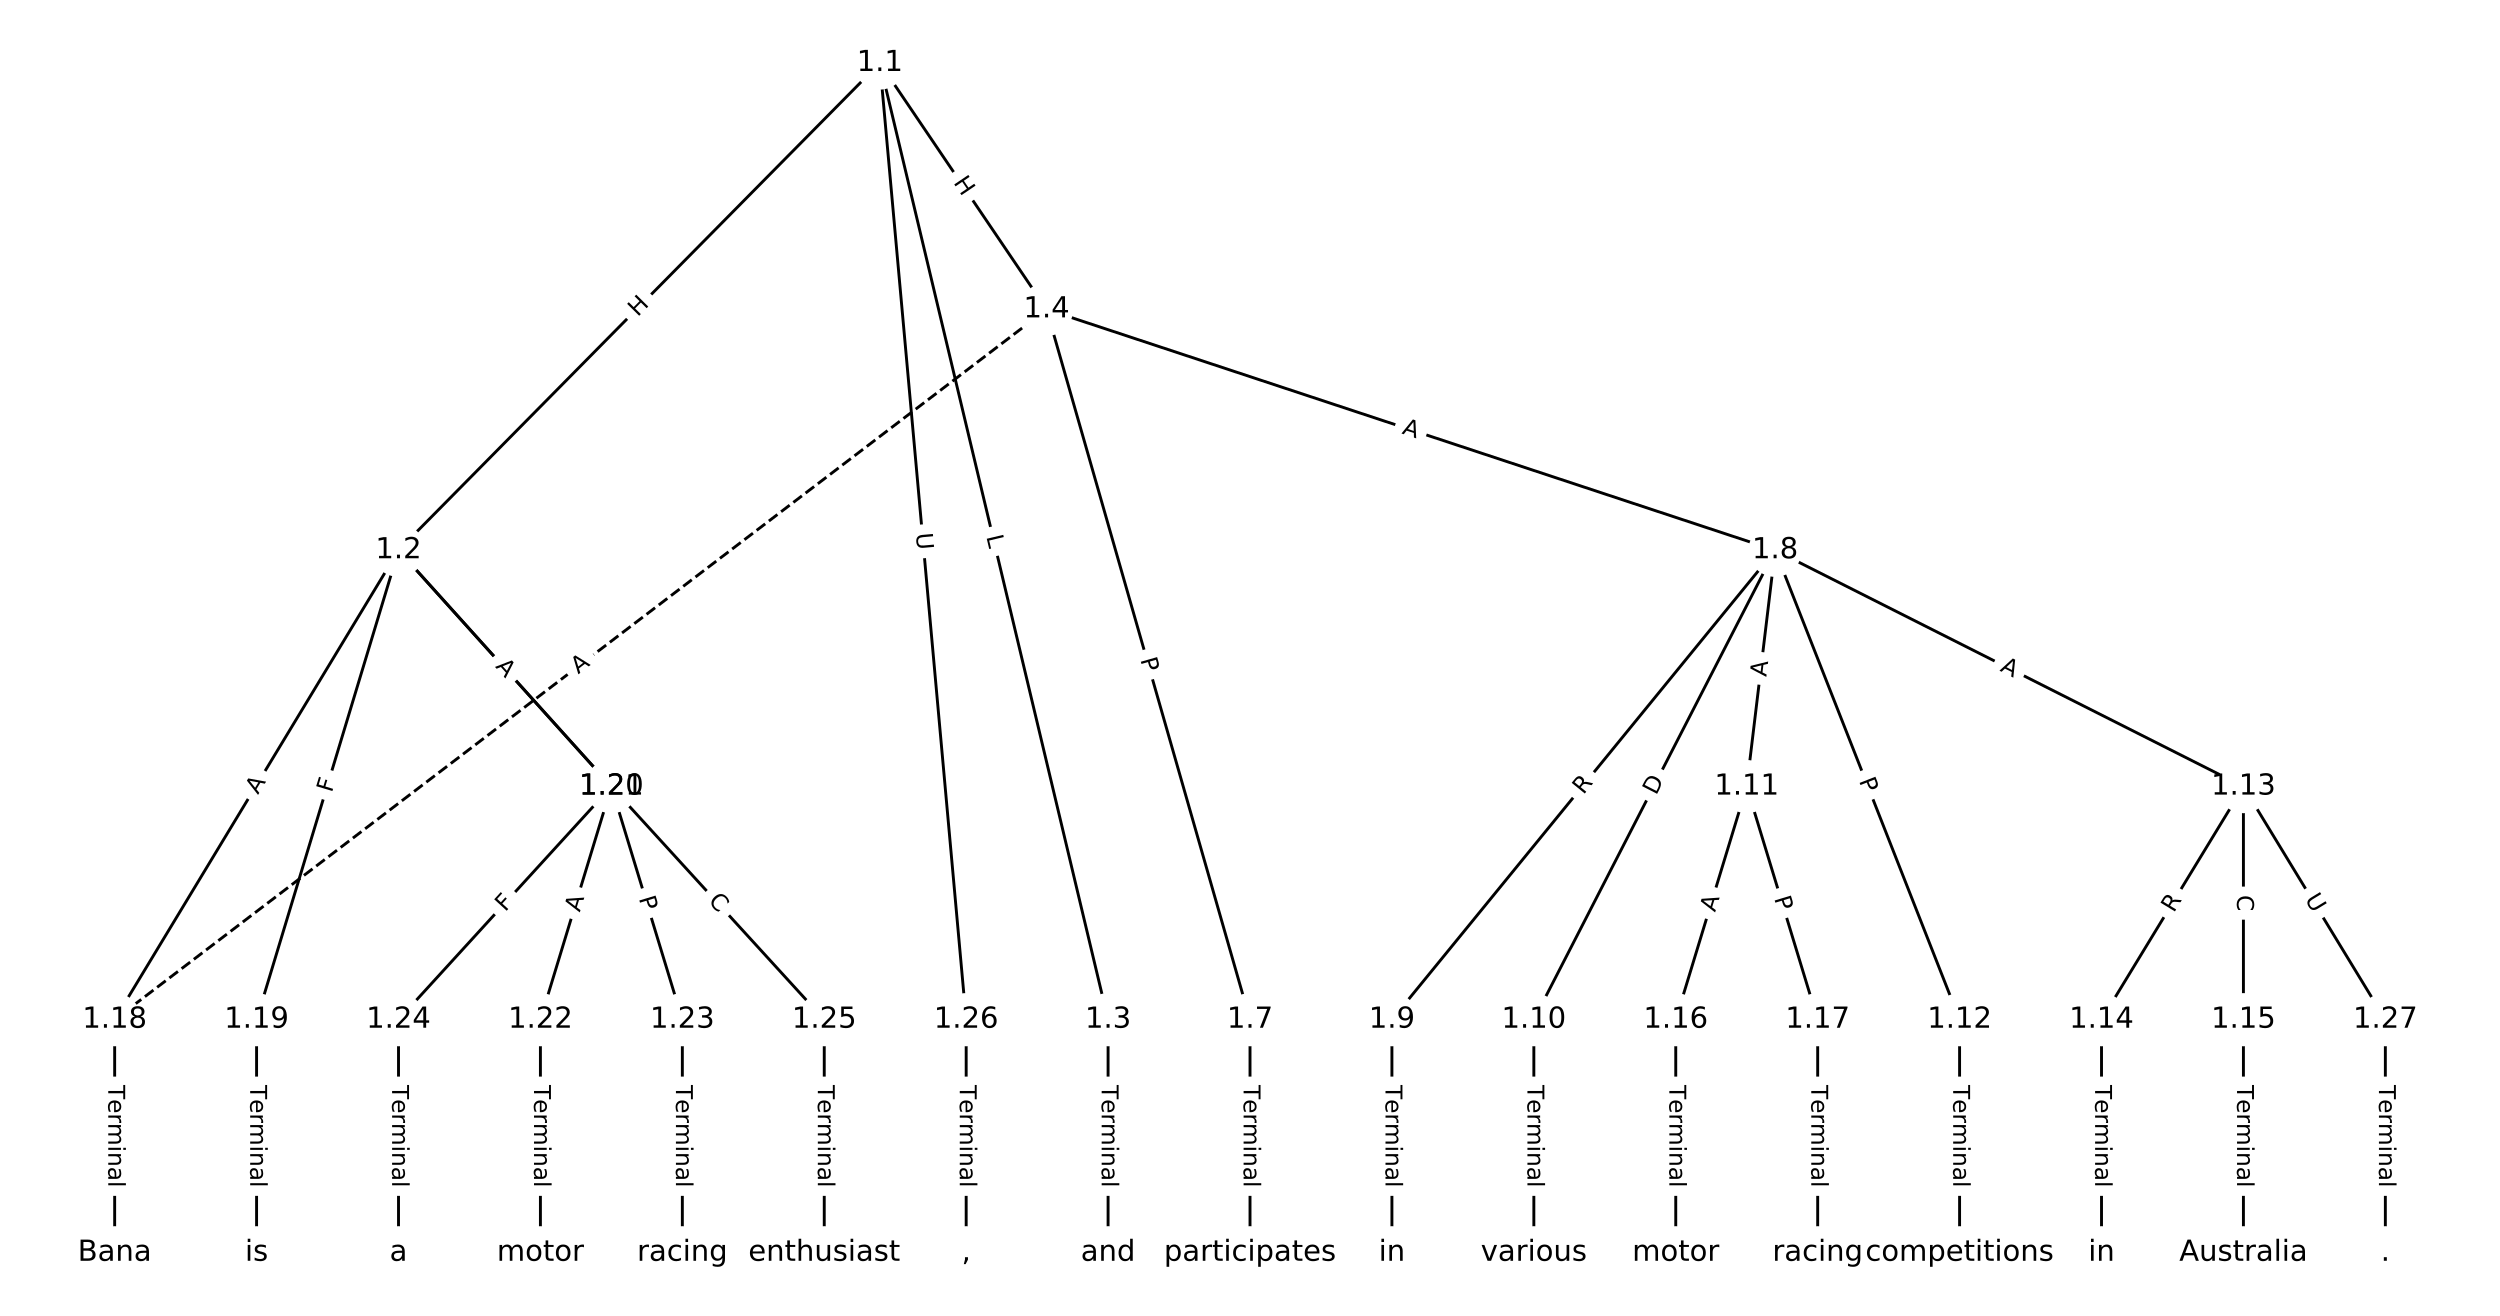 <?xml version="1.0" encoding="UTF-8"?>
<!DOCTYPE svg  PUBLIC '-//W3C//DTD SVG 1.1//EN'  'http://www.w3.org/Graphics/SVG/1.1/DTD/svg11.dtd'>
<svg width="861.33pt" height="453.33pt" version="1.1" viewBox="0 0 861.33 453.33" xmlns="http://www.w3.org/2000/svg" xmlns:xlink="http://www.w3.org/1999/xlink">
<defs>
<style type="text/css">*{stroke-linecap:butt;stroke-linejoin:round;}</style>
</defs>
<path d="m0 453.33h861.33v-453.33h-861.33z" fill="#fff"/>
<g fill="none" stroke="#000">
<path d="m303.13 21.711-165.84 167.87" clip-path="url(#a)"/>
<path d="m303.13 21.711 78.64 329.61" clip-path="url(#a)"/>
<path d="m303.13 21.711 57.452 84.883" clip-path="url(#a)"/>
<path d="m303.13 21.711 29.745 329.61" clip-path="url(#a)"/>
<path d="m137.3 189.59-97.79 161.73" clip-path="url(#a)"/>
<path d="m137.3 189.59-48.895 161.73" clip-path="url(#a)"/>
<path d="m137.3 189.59 73.343 81.424" clip-path="url(#a)"/>
<path d="m137.3 189.59 73.343 81.424" clip-path="url(#a)"/>
<path d="m381.77 351.32v80.307" clip-path="url(#a)"/>
<path d="m360.58 106.59 70.083 244.72" clip-path="url(#a)"/>
<path d="m360.58 106.59 251 82.992" clip-path="url(#a)"/>
<path d="m360.58 106.59-321.08 244.72" clip-path="url(#a)" stroke-dasharray="3.7,1.6"/>
<path d="m430.67 351.32v80.307" clip-path="url(#a)"/>
<path d="m611.58 189.59-132.02 161.73" clip-path="url(#a)"/>
<path d="m611.58 189.59-83.122 161.73" clip-path="url(#a)"/>
<path d="m611.58 189.59-9.779 81.424" clip-path="url(#a)"/>
<path d="m611.58 189.59 63.564 161.73" clip-path="url(#a)"/>
<path d="m611.58 189.59 161.35 81.424" clip-path="url(#a)"/>
<path d="m479.56 351.32v80.307" clip-path="url(#a)"/>
<path d="m528.46 351.32v80.307" clip-path="url(#a)"/>
<path d="m601.8 271.01-24.448 80.307" clip-path="url(#a)"/>
<path d="m601.8 271.01 24.448 80.307" clip-path="url(#a)"/>
<path d="m675.14 351.32v80.307" clip-path="url(#a)"/>
<path d="m772.93 271.01-48.895 80.307" clip-path="url(#a)"/>
<path d="m772.93 271.01v80.307" clip-path="url(#a)"/>
<path d="m772.93 271.01 48.895 80.307" clip-path="url(#a)"/>
<path d="m724.04 351.32v80.307" clip-path="url(#a)"/>
<path d="m772.93 351.32v80.307" clip-path="url(#a)"/>
<path d="m577.35 351.32v80.307" clip-path="url(#a)"/>
<path d="m626.25 351.32v80.307" clip-path="url(#a)"/>
<path d="m39.505 351.32v80.307" clip-path="url(#a)"/>
<path d="m88.401 351.32v80.307" clip-path="url(#a)"/>
<path d="m210.64 271.01-73.343 80.307" clip-path="url(#a)"/>
<path d="m210.64 271.01 73.343 80.307" clip-path="url(#a)"/>
<path d="m210.64 271.01-24.448 80.307" clip-path="url(#a)"/>
<path d="m210.64 271.01 24.448 80.307" clip-path="url(#a)"/>
<path d="m186.19 351.32v80.307" clip-path="url(#a)"/>
<path d="m235.09 351.32v80.307" clip-path="url(#a)"/>
<path d="m137.3 351.32v80.307" clip-path="url(#a)"/>
<path d="m283.98 351.32v80.307" clip-path="url(#a)"/>
<path d="m332.88 351.32v80.307" clip-path="url(#a)"/>
<path d="m821.83 351.32v80.307" clip-path="url(#a)"/>
</g>
<path d="m222.56 112.2 4.228-4.28q1.687-1.707-0.021-3.394l-5.508-5.441q-1.707-1.687-3.394 0.021l-4.228 4.28q-1.687 1.707 0.021 3.394l5.508 5.441q1.707 1.687 3.394-0.021z" clip-path="url(#a)" fill="#fff" stroke="#fff"/>
<g clip-path="url(#a)">
<defs>
<path id="aa" d="m9.812 72.906h9.859v-29.891h35.844v29.891h9.859v-72.906h-9.859v34.719h-35.844v-34.719h-9.859z"/>
</defs>
<g transform="translate(219.67 109.34) rotate(-45.35) scale(.08 -.08)">
<use xlink:href="#aa"/>
</g>
</g>
<path d="m335.83 185.8 1.034 4.336q0.557 2.334 2.892 1.778l7.531-1.797q2.334-0.557 1.778-2.892l-1.034-4.336q-0.557-2.334-2.892-1.778l-7.531 1.797q-2.334 0.557-1.778 2.892z" clip-path="url(#a)" fill="#fff" stroke="#fff"/>
<g clip-path="url(#a)">
<defs>
<path id="aj" d="m9.812 72.906h9.859v-64.609h35.5v-8.297h-45.359z"/>
</defs>
<g transform="translate(339.79 184.86) rotate(76.581) scale(.08 -.08)">
<use xlink:href="#aj"/>
</g>
</g>
<path d="m324.98 65.176 3.372 4.982q1.345 1.988 3.333 0.642l6.412-4.34q1.988-1.345 0.642-3.333l-3.372-4.982q-1.345-1.988-3.333-0.642l-6.412 4.34q-1.988 1.345-0.642 3.333z" clip-path="url(#a)" fill="#fff" stroke="#fff"/>
<g clip-path="url(#a)">
<g transform="translate(328.34 62.898) rotate(55.908) scale(.08 -.08)">
<use xlink:href="#aa"/>
</g>
</g>
<path d="m311.5 184.16 0.526 5.831q0.216 2.39 2.606 2.175l7.711-0.696q2.39-0.216 2.175-2.606l-0.526-5.831q-0.216-2.39-2.606-2.175l-7.711 0.696q-2.39 0.216-2.175 2.606z" clip-path="url(#a)" fill="#fff" stroke="#fff"/>
<g clip-path="url(#a)">
<defs>
<path id="y" d="m8.688 72.906h9.922v-44.297q0-11.719 4.234-16.875 4.25-5.141 13.781-5.141 9.469 0 13.719 5.141 4.25 5.156 4.25 16.875v44.297h9.906v-45.516q0-14.25-7.062-21.531-7.047-7.281-20.812-7.281-13.828 0-20.891 7.281-7.047 7.281-7.047 21.531z"/>
</defs>
<g transform="translate(315.54 183.8) rotate(84.843) scale(.08 -.08)">
<use xlink:href="#y"/>
</g>
</g>
<path d="m92.351 276.04 2.832-4.683q1.242-2.054-0.812-3.296l-6.625-4.006q-2.054-1.242-3.296 0.812l-2.832 4.683q-1.242 2.054 0.812 3.296l6.625 4.006q2.054 1.242 3.296-0.812z" clip-path="url(#a)" fill="#fff" stroke="#fff"/>
<g clip-path="url(#a)">
<defs>
<path id="n" d="m34.188 63.188-13.391-36.281h26.812zm-5.578 9.719h11.188l27.781-72.906h-10.25l-6.641 18.703h-32.859l-6.641-18.703h-10.406z"/>
</defs>
<g transform="translate(88.874 273.93) rotate(-58.841) scale(.08 -.08)">
<use xlink:href="#n"/>
</g>
</g>
<path d="m118.19 274.47 1.331-4.404q0.695-2.297-1.603-2.992l-7.411-2.241q-2.297-0.695-2.992 1.603l-1.331 4.404q-0.695 2.297 1.603 2.992l7.411 2.241q2.297 0.695 2.992-1.603z" clip-path="url(#a)" fill="#fff" stroke="#fff"/>
<g clip-path="url(#a)">
<defs>
<path id="ab" d="m9.812 72.906h41.891v-8.312h-32.031v-21.484h28.906v-8.297h-28.906v-34.812h-9.859z"/>
</defs>
<g transform="translate(114.3 273.29) rotate(-73.179) scale(.08 -.08)">
<use xlink:href="#ab"/>
</g>
</g>
<path d="m167.69 232.7 3.228 3.584q1.606 1.783 3.389 0.177l5.753-5.182q1.783-1.606 0.177-3.389l-3.228-3.584q-1.606-1.783-3.389-0.177l-5.753 5.182q-1.783 1.606-0.177 3.389z" clip-path="url(#a)" fill="#fff" stroke="#fff"/>
<g clip-path="url(#a)">
<defs>
<path id="r" d="m19.672 64.797v-27.391h12.406q6.891 0 10.641 3.562 3.766 3.562 3.766 10.156 0 6.547-3.766 10.109-3.75 3.562-10.641 3.562zm-9.859 8.109h22.266q12.266 0 18.531-5.547 6.281-5.547 6.281-16.234 0-10.797-6.281-16.312-6.266-5.516-18.531-5.516h-12.406v-29.297h-9.859z"/>
</defs>
<g transform="translate(170.71 229.98) rotate(47.989) scale(.08 -.08)">
<use xlink:href="#r"/>
</g>
</g>
<path d="m167.48 232.46 3.663 4.066q1.606 1.783 3.389 0.177l5.753-5.182q1.783-1.606 0.177-3.389l-3.663-4.066q-1.606-1.783-3.389-0.177l-5.753 5.182q-1.783 1.606-0.177 3.389z" clip-path="url(#a)" fill="#fff" stroke="#fff"/>
<g clip-path="url(#a)">
<g transform="translate(170.5 229.74) rotate(47.989) scale(.08 -.08)">
<use xlink:href="#n"/>
</g>
</g>
<path d="m375.5 373.83v35.285q0 2.4 2.4 2.4h7.742q2.4 0 2.4-2.4v-35.285q0-2.4-2.4-2.4h-7.742q-2.4 0-2.4 2.4z" clip-path="url(#a)" fill="#fff" stroke="#fff"/>
<g clip-path="url(#a)">
<defs>
<path id="l" d="m-0.297 72.906h61.672v-8.312h-25.875v-64.594h-9.906v64.594h-25.891z"/>
<path id="j" d="m56.203 29.594v-4.391h-41.312q0.594-9.281 5.594-14.141t13.938-4.859q5.172 0 10.031 1.266t9.656 3.812v-8.5q-4.844-2.047-9.922-3.125t-10.297-1.078q-13.094 0-20.734 7.609-7.641 7.625-7.641 20.625 0 13.422 7.25 21.297 7.25 7.891 19.562 7.891 11.031 0 17.453-7.109 6.422-7.094 6.422-19.297zm-8.984 2.641q-0.094 7.359-4.125 11.75-4.031 4.406-10.672 4.406-7.516 0-12.031-4.25t-5.203-11.969z"/>
<path id="h" d="m41.109 46.297q-1.516 0.875-3.297 1.281-1.781 0.422-3.922 0.422-7.625 0-11.703-4.953t-4.078-14.234v-28.812h-9.031v54.688h9.031v-8.5q2.844 4.984 7.375 7.391 4.547 2.422 11.047 2.422 0.922 0 2.047-0.125 1.125-0.109 2.484-0.359z"/>
<path id="i" d="m52 44.188q3.375 6.062 8.062 8.938t11.031 2.875q8.547 0 13.188-5.984 4.641-5.969 4.641-17v-33.016h-9.031v32.719q0 7.859-2.797 11.656-2.781 3.812-8.484 3.812-6.984 0-11.047-4.641-4.047-4.625-4.047-12.641v-30.906h-9.031v32.719q0 7.906-2.781 11.688t-8.594 3.781q-6.891 0-10.953-4.656-4.047-4.656-4.047-12.625v-30.906h-9.031v54.688h9.031v-8.5q3.078 5.031 7.375 7.422t10.203 2.391q5.969 0 10.141-3.031 4.172-3.016 6.172-8.781z"/>
<path id="e" d="m9.422 54.688h8.984v-54.688h-8.984zm0 21.297h8.984v-11.391h-8.984z"/>
<path id="g" d="m54.891 33.016v-33.016h-8.984v32.719q0 7.766-3.031 11.609-3.031 3.859-9.078 3.859-7.281 0-11.484-4.641-4.203-4.625-4.203-12.641v-30.906h-9.031v54.688h9.031v-8.5q3.234 4.938 7.594 7.375 4.375 2.438 10.094 2.438 9.422 0 14.25-5.828 4.844-5.828 4.844-17.156z"/>
<path id="d" d="m34.281 27.484q-10.891 0-15.094-2.484t-4.203-8.5q0-4.781 3.156-7.594 3.156-2.797 8.562-2.797 7.484 0 12 5.297t4.516 14.078v2zm17.922 3.719v-31.203h-8.984v8.297q-3.078-4.969-7.672-7.344t-11.234-2.375q-8.391 0-13.359 4.719-4.953 4.719-4.953 12.625 0 9.219 6.172 13.906 6.188 4.688 18.438 4.688h12.609v0.891q0 6.203-4.078 9.594t-11.453 3.391q-4.688 0-9.141-1.125-4.438-1.125-8.531-3.375v8.312q4.922 1.906 9.562 2.844 4.641 0.953 9.031 0.953 11.875 0 17.734-6.156 5.859-6.141 5.859-18.641z"/>
<path id="k" d="m9.422 75.984h8.984v-75.984h-8.984z"/>
</defs>
<g transform="translate(379.56 373.83) rotate(90) scale(.08 -.08)">
<use xlink:href="#l"/>
<use x="60.818" xlink:href="#j"/>
<use x="122.342" xlink:href="#h"/>
<use x="163.439" xlink:href="#i"/>
<use x="260.852" xlink:href="#e"/>
<use x="288.635" xlink:href="#g"/>
<use x="352.014" xlink:href="#d"/>
<use x="413.293" xlink:href="#k"/>
</g>
</g>
<path d="m388.93 228.36 1.328 4.637q0.661 2.307 2.968 1.647l7.443-2.132q2.307-0.661 1.647-2.968l-1.328-4.637q-0.661-2.307-2.968-1.647l-7.443 2.132q-2.307 0.661-1.647 2.968z" clip-path="url(#a)" fill="#fff" stroke="#fff"/>
<g clip-path="url(#a)">
<g transform="translate(392.84 227.24) rotate(74.019) scale(.08 -.08)">
<use xlink:href="#r"/>
</g>
</g>
<path d="m481.51 153.18 5.196 1.718q2.279 0.753 3.032-1.525l2.431-7.351q0.753-2.279-1.525-3.032l-5.196-1.718q-2.279-0.753-3.032 1.525l-2.431 7.351q-0.753 2.279 1.525 3.032z" clip-path="url(#a)" fill="#fff" stroke="#fff"/>
<g clip-path="url(#a)">
<g transform="translate(482.79 149.33) rotate(18.297) scale(.08 -.08)">
<use xlink:href="#n"/>
</g>
</g>
<path d="m201.67 235.6 4.352-3.317q1.909-1.455 0.454-3.364l-4.693-6.158q-1.455-1.909-3.364-0.454l-4.352 3.317q-1.909 1.455-0.454 3.364l4.693 6.158q1.455 1.909 3.364 0.454z" clip-path="url(#a)" fill="#fff" stroke="#fff"/>
<g clip-path="url(#a)">
<g transform="translate(199.21 232.37) rotate(-37.314) scale(.08 -.08)">
<use xlink:href="#n"/>
</g>
</g>
<path d="m424.4 373.83v35.285q0 2.4 2.4 2.4h7.742q2.4 0 2.4-2.4v-35.285q0-2.4-2.4-2.4h-7.742q-2.4 0-2.4 2.4z" clip-path="url(#a)" fill="#fff" stroke="#fff"/>
<g clip-path="url(#a)">
<g transform="translate(428.46 373.83) rotate(90) scale(.08 -.08)">
<use xlink:href="#l"/>
<use x="60.818" xlink:href="#j"/>
<use x="122.342" xlink:href="#h"/>
<use x="163.439" xlink:href="#i"/>
<use x="260.852" xlink:href="#e"/>
<use x="288.635" xlink:href="#g"/>
<use x="352.014" xlink:href="#d"/>
<use x="413.293" xlink:href="#k"/>
</g>
</g>
<path d="m548.67 276.57 3.515-4.306q1.518-1.859-0.342-3.377l-5.998-4.896q-1.859-1.518-3.377 0.342l-3.515 4.306q-1.518 1.859 0.342 3.377l5.998 4.896q1.859 1.518 3.377-0.342z" clip-path="url(#a)" fill="#fff" stroke="#fff"/>
<g clip-path="url(#a)">
<defs>
<path id="z" d="m44.391 34.188q3.172-1.078 6.172-4.594t6.031-9.672l10.016-19.922h-10.609l-9.312 18.703q-3.625 7.328-7.016 9.719t-9.25 2.391h-10.75v-30.812h-9.859v72.906h22.266q12.5 0 18.656-5.234 6.156-5.219 6.156-15.766 0-6.891-3.203-11.438-3.203-4.531-9.297-6.281zm-24.719 30.609v-25.875h12.406q7.125 0 10.766 3.297t3.641 9.688-3.641 9.641-10.766 3.25z"/>
</defs>
<g transform="translate(545.52 274) rotate(-50.776) scale(.08 -.08)">
<use xlink:href="#z"/>
</g>
</g>
<path d="m574.19 276.06 2.816-5.479q1.097-2.135-1.038-3.232l-6.886-3.539q-2.135-1.097-3.232 1.038l-2.816 5.479q-1.097 2.135 1.038 3.232l6.886 3.539q2.135 1.097 3.232-1.038z" clip-path="url(#a)" fill="#fff" stroke="#fff"/>
<g clip-path="url(#a)">
<defs>
<path id="ak" d="m19.672 64.797v-56.688h11.922q15.094 0 22.094 6.828 7 6.844 7 21.594 0 14.641-7 21.453t-22.094 6.812zm-9.859 8.109h20.266q21.188 0 31.094-8.812 9.922-8.812 9.922-27.562 0-18.859-9.969-27.703-9.953-8.828-31.047-8.828h-20.266z"/>
</defs>
<g transform="translate(570.57 274.2) rotate(-62.799) scale(.08 -.08)">
<use xlink:href="#ak"/>
</g>
</g>
<path d="m612.59 233.76 0.653-5.434q0.286-2.383-2.097-2.669l-7.687-0.923q-2.383-0.286-2.669 2.097l-0.653 5.434q-0.286 2.383 2.097 2.669l7.687 0.923q2.383 0.286 2.669-2.097z" clip-path="url(#a)" fill="#fff" stroke="#fff"/>
<g clip-path="url(#a)">
<g transform="translate(608.55 233.28) rotate(-83.152) scale(.08 -.08)">
<use xlink:href="#n"/>
</g>
</g>
<path d="m636.64 270.5 1.764 4.489q0.878 2.234 3.112 1.356l7.206-2.832q2.234-0.878 1.356-3.112l-1.764-4.489q-0.878-2.234-3.112-1.356l-7.206 2.832q-2.234 0.878-1.356 3.112z" clip-path="url(#a)" fill="#fff" stroke="#fff"/>
<g clip-path="url(#a)">
<g transform="translate(640.42 269.01) rotate(68.544) scale(.08 -.08)">
<use xlink:href="#r"/>
</g>
</g>
<path d="m686.99 234.66 4.886 2.466q2.143 1.081 3.224-1.061l3.488-6.912q1.081-2.143-1.061-3.224l-4.886-2.466q-2.143-1.081-3.224 1.061l-3.488 6.912q-1.081 2.143 1.061 3.224z" clip-path="url(#a)" fill="#fff" stroke="#fff"/>
<g clip-path="url(#a)">
<g transform="translate(688.82 231.04) rotate(26.777) scale(.08 -.08)">
<use xlink:href="#n"/>
</g>
</g>
<path d="m473.29 373.83v35.285q0 2.4 2.4 2.4h7.742q2.4 0 2.4-2.4v-35.285q0-2.4-2.4-2.4h-7.742q-2.4 0-2.4 2.4z" clip-path="url(#a)" fill="#fff" stroke="#fff"/>
<g clip-path="url(#a)">
<g transform="translate(477.35 373.83) rotate(90) scale(.08 -.08)">
<use xlink:href="#l"/>
<use x="60.818" xlink:href="#j"/>
<use x="122.342" xlink:href="#h"/>
<use x="163.439" xlink:href="#i"/>
<use x="260.852" xlink:href="#e"/>
<use x="288.635" xlink:href="#g"/>
<use x="352.014" xlink:href="#d"/>
<use x="413.293" xlink:href="#k"/>
</g>
</g>
<path d="m522.19 373.83v35.285q0 2.4 2.4 2.4h7.742q2.4 0 2.4-2.4v-35.285q0-2.4-2.4-2.4h-7.742q-2.4 0-2.4 2.4z" clip-path="url(#a)" fill="#fff" stroke="#fff"/>
<g clip-path="url(#a)">
<g transform="translate(526.25 373.83) rotate(90) scale(.08 -.08)">
<use xlink:href="#l"/>
<use x="60.818" xlink:href="#j"/>
<use x="122.342" xlink:href="#h"/>
<use x="163.439" xlink:href="#i"/>
<use x="260.852" xlink:href="#e"/>
<use x="288.635" xlink:href="#g"/>
<use x="352.014" xlink:href="#d"/>
<use x="413.293" xlink:href="#k"/>
</g>
</g>
<path d="m594.78 315.61 1.594-5.235q0.699-2.296-1.597-2.995l-7.407-2.255q-2.296-0.699-2.995 1.597l-1.594 5.235q-0.699 2.296 1.597 2.995l7.407 2.255q2.296 0.699 2.995-1.597z" clip-path="url(#a)" fill="#fff" stroke="#fff"/>
<g clip-path="url(#a)">
<g transform="translate(590.89 314.42) rotate(-73.068) scale(.08 -.08)">
<use xlink:href="#n"/>
</g>
</g>
<path d="m607.32 310.68 1.405 4.615q0.699 2.296 2.995 1.597l7.407-2.255q2.296-0.699 1.597-2.995l-1.405-4.615q-0.699-2.296-2.995-1.597l-7.407 2.255q-2.296 0.699-1.597 2.995z" clip-path="url(#a)" fill="#fff" stroke="#fff"/>
<g clip-path="url(#a)">
<g transform="translate(611.21 309.5) rotate(73.068) scale(.08 -.08)">
<use xlink:href="#r"/>
</g>
</g>
<path d="m668.87 373.83v35.285q0 2.4 2.4 2.4h7.742q2.4 0 2.4-2.4v-35.285q0-2.4-2.4-2.4h-7.742q-2.4 0-2.4 2.4z" clip-path="url(#a)" fill="#fff" stroke="#fff"/>
<g clip-path="url(#a)">
<g transform="translate(672.93 373.83) rotate(90) scale(.08 -.08)">
<use xlink:href="#l"/>
<use x="60.818" xlink:href="#j"/>
<use x="122.342" xlink:href="#h"/>
<use x="163.439" xlink:href="#i"/>
<use x="260.852" xlink:href="#e"/>
<use x="288.635" xlink:href="#g"/>
<use x="352.014" xlink:href="#d"/>
<use x="413.293" xlink:href="#k"/>
</g>
</g>
<path d="m752.4 316.8 2.891-4.748q1.248-2.05-0.802-3.298l-6.613-4.027q-2.05-1.248-3.298 0.802l-2.891 4.748q-1.248 2.05 0.802 3.298l6.613 4.027q2.05 1.248 3.298-0.802z" clip-path="url(#a)" fill="#fff" stroke="#fff"/>
<g clip-path="url(#a)">
<g transform="translate(748.93 314.68) rotate(-58.665) scale(.08 -.08)">
<use xlink:href="#z"/>
</g>
</g>
<path d="m766.66 308.37v5.586q0 2.4 2.4 2.4h7.742q2.4 0 2.4-2.4v-5.586q0-2.4-2.4-2.4h-7.742q-2.4 0-2.4 2.4z" clip-path="url(#a)" fill="#fff" stroke="#fff"/>
<g clip-path="url(#a)">
<defs>
<path id="ac" d="m64.406 67.281v-10.391q-4.984 4.641-10.625 6.922-5.641 2.297-11.984 2.297-12.5 0-19.141-7.641t-6.641-22.094q0-14.406 6.641-22.047t19.141-7.641q6.344 0 11.984 2.297t10.625 6.938v-10.312q-5.172-3.516-10.969-5.281-5.781-1.75-12.219-1.75-16.562 0-26.094 10.125-9.516 10.141-9.516 27.672 0 17.578 9.516 27.703 9.531 10.141 26.094 10.141 6.531 0 12.312-1.734 5.797-1.734 10.875-5.203z"/>
</defs>
<g transform="translate(770.73 308.37) rotate(90) scale(.08 -.08)">
<use xlink:href="#ac"/>
</g>
</g>
<path d="m790.5 311.92 3.045 5.001q1.248 2.05 3.298 0.802l6.613-4.027q2.05-1.248 0.802-3.298l-3.045-5.001q-1.248-2.05-3.298-0.802l-6.613 4.027q-2.05 1.248-0.802 3.298z" clip-path="url(#a)" fill="#fff" stroke="#fff"/>
<g clip-path="url(#a)">
<g transform="translate(793.97 309.81) rotate(58.665) scale(.08 -.08)">
<use xlink:href="#y"/>
</g>
</g>
<path d="m717.77 373.83v35.285q0 2.4 2.4 2.4h7.742q2.4 0 2.4-2.4v-35.285q0-2.4-2.4-2.4h-7.742q-2.4 0-2.4 2.4z" clip-path="url(#a)" fill="#fff" stroke="#fff"/>
<g clip-path="url(#a)">
<g transform="translate(721.83 373.83) rotate(90) scale(.08 -.08)">
<use xlink:href="#l"/>
<use x="60.818" xlink:href="#j"/>
<use x="122.342" xlink:href="#h"/>
<use x="163.439" xlink:href="#i"/>
<use x="260.852" xlink:href="#e"/>
<use x="288.635" xlink:href="#g"/>
<use x="352.014" xlink:href="#d"/>
<use x="413.293" xlink:href="#k"/>
</g>
</g>
<path d="m766.66 373.83v35.285q0 2.4 2.4 2.4h7.742q2.4 0 2.4-2.4v-35.285q0-2.4-2.4-2.4h-7.742q-2.4 0-2.4 2.4z" clip-path="url(#a)" fill="#fff" stroke="#fff"/>
<g clip-path="url(#a)">
<g transform="translate(770.73 373.83) rotate(90) scale(.08 -.08)">
<use xlink:href="#l"/>
<use x="60.818" xlink:href="#j"/>
<use x="122.342" xlink:href="#h"/>
<use x="163.439" xlink:href="#i"/>
<use x="260.852" xlink:href="#e"/>
<use x="288.635" xlink:href="#g"/>
<use x="352.014" xlink:href="#d"/>
<use x="413.293" xlink:href="#k"/>
</g>
</g>
<path d="m571.08 373.83v35.285q0 2.4 2.4 2.4h7.742q2.4 0 2.4-2.4v-35.285q0-2.4-2.4-2.4h-7.742q-2.4 0-2.4 2.4z" clip-path="url(#a)" fill="#fff" stroke="#fff"/>
<g clip-path="url(#a)">
<g transform="translate(575.14 373.83) rotate(90) scale(.08 -.08)">
<use xlink:href="#l"/>
<use x="60.818" xlink:href="#j"/>
<use x="122.342" xlink:href="#h"/>
<use x="163.439" xlink:href="#i"/>
<use x="260.852" xlink:href="#e"/>
<use x="288.635" xlink:href="#g"/>
<use x="352.014" xlink:href="#d"/>
<use x="413.293" xlink:href="#k"/>
</g>
</g>
<path d="m619.98 373.83v35.285q0 2.4 2.4 2.4h7.742q2.4 0 2.4-2.4v-35.285q0-2.4-2.4-2.4h-7.742q-2.4 0-2.4 2.4z" clip-path="url(#a)" fill="#fff" stroke="#fff"/>
<g clip-path="url(#a)">
<g transform="translate(624.04 373.83) rotate(90) scale(.08 -.08)">
<use xlink:href="#l"/>
<use x="60.818" xlink:href="#j"/>
<use x="122.342" xlink:href="#h"/>
<use x="163.439" xlink:href="#i"/>
<use x="260.852" xlink:href="#e"/>
<use x="288.635" xlink:href="#g"/>
<use x="352.014" xlink:href="#d"/>
<use x="413.293" xlink:href="#k"/>
</g>
</g>
<path d="m33.234 373.83v35.285q0 2.4 2.4 2.4h7.742q2.4 0 2.4-2.4v-35.285q0-2.4-2.4-2.4h-7.742q-2.4 0-2.4 2.4z" clip-path="url(#a)" fill="#fff" stroke="#fff"/>
<g clip-path="url(#a)">
<g transform="translate(37.298 373.83) rotate(90) scale(.08 -.08)">
<use xlink:href="#l"/>
<use x="60.818" xlink:href="#j"/>
<use x="122.342" xlink:href="#h"/>
<use x="163.439" xlink:href="#i"/>
<use x="260.852" xlink:href="#e"/>
<use x="288.635" xlink:href="#g"/>
<use x="352.014" xlink:href="#d"/>
<use x="413.293" xlink:href="#k"/>
</g>
</g>
<path d="m82.129 373.83v35.285q0 2.4 2.4 2.4h7.742q2.4 0 2.4-2.4v-35.285q0-2.4-2.4-2.4h-7.742q-2.4 0-2.4 2.4z" clip-path="url(#a)" fill="#fff" stroke="#fff"/>
<g clip-path="url(#a)">
<g transform="translate(86.193 373.83) rotate(90) scale(.08 -.08)">
<use xlink:href="#l"/>
<use x="60.818" xlink:href="#j"/>
<use x="122.342" xlink:href="#h"/>
<use x="163.439" xlink:href="#i"/>
<use x="260.852" xlink:href="#e"/>
<use x="288.635" xlink:href="#g"/>
<use x="352.014" xlink:href="#d"/>
<use x="413.293" xlink:href="#k"/>
</g>
</g>
<path d="m177.05 317.09 3.103-3.398q1.619-1.772-0.154-3.391l-5.717-5.221q-1.772-1.619-3.391 0.154l-3.103 3.398q-1.619 1.772 0.154 3.391l5.717 5.221q1.772 1.619 3.391-0.154z" clip-path="url(#a)" fill="#fff" stroke="#fff"/>
<g clip-path="url(#a)">
<g transform="translate(174.05 314.35) rotate(-47.595) scale(.08 -.08)">
<use xlink:href="#ab"/>
</g>
</g>
<path d="m240.8 313.33 3.767 4.125q1.619 1.772 3.391 0.154l5.717-5.221q1.772-1.619 0.154-3.391l-3.767-4.125q-1.619-1.772-3.391-0.154l-5.717 5.221q-1.772 1.619-0.154 3.391z" clip-path="url(#a)" fill="#fff" stroke="#fff"/>
<g clip-path="url(#a)">
<g transform="translate(243.8 310.59) rotate(47.595) scale(.08 -.08)">
<use xlink:href="#ac"/>
</g>
</g>
<path d="m203.62 315.61 1.594-5.235q0.699-2.296-1.597-2.995l-7.407-2.255q-2.296-0.699-2.995 1.597l-1.594 5.235q-0.699 2.296 1.597 2.995l7.407 2.255q2.296 0.699 2.995-1.597z" clip-path="url(#a)" fill="#fff" stroke="#fff"/>
<g clip-path="url(#a)">
<g transform="translate(199.73 314.42) rotate(-73.068) scale(.08 -.08)">
<use xlink:href="#n"/>
</g>
</g>
<path d="m216.16 310.68 1.405 4.615q0.699 2.296 2.995 1.597l7.407-2.255q2.296-0.699 1.597-2.995l-1.405-4.615q-0.699-2.296-2.995-1.597l-7.407 2.255q-2.296 0.699-1.597 2.995z" clip-path="url(#a)" fill="#fff" stroke="#fff"/>
<g clip-path="url(#a)">
<g transform="translate(220.05 309.5) rotate(73.068) scale(.08 -.08)">
<use xlink:href="#r"/>
</g>
</g>
<path d="m179.92 373.83v35.285q0 2.4 2.4 2.4h7.742q2.4 0 2.4-2.4v-35.285q0-2.4-2.4-2.4h-7.742q-2.4 0-2.4 2.4z" clip-path="url(#a)" fill="#fff" stroke="#fff"/>
<g clip-path="url(#a)">
<g transform="translate(183.98 373.83) rotate(90) scale(.08 -.08)">
<use xlink:href="#l"/>
<use x="60.818" xlink:href="#j"/>
<use x="122.342" xlink:href="#h"/>
<use x="163.439" xlink:href="#i"/>
<use x="260.852" xlink:href="#e"/>
<use x="288.635" xlink:href="#g"/>
<use x="352.014" xlink:href="#d"/>
<use x="413.293" xlink:href="#k"/>
</g>
</g>
<path d="m228.81 373.83v35.285q0 2.4 2.4 2.4h7.742q2.4 0 2.4-2.4v-35.285q0-2.4-2.4-2.4h-7.742q-2.4 0-2.4 2.4z" clip-path="url(#a)" fill="#fff" stroke="#fff"/>
<g clip-path="url(#a)">
<g transform="translate(232.88 373.83) rotate(90) scale(.08 -.08)">
<use xlink:href="#l"/>
<use x="60.818" xlink:href="#j"/>
<use x="122.342" xlink:href="#h"/>
<use x="163.439" xlink:href="#i"/>
<use x="260.852" xlink:href="#e"/>
<use x="288.635" xlink:href="#g"/>
<use x="352.014" xlink:href="#d"/>
<use x="413.293" xlink:href="#k"/>
</g>
</g>
<path d="m131.02 373.83v35.285q0 2.4 2.4 2.4h7.742q2.4 0 2.4-2.4v-35.285q0-2.4-2.4-2.4h-7.742q-2.4 0-2.4 2.4z" clip-path="url(#a)" fill="#fff" stroke="#fff"/>
<g clip-path="url(#a)">
<g transform="translate(135.09 373.83) rotate(90) scale(.08 -.08)">
<use xlink:href="#l"/>
<use x="60.818" xlink:href="#j"/>
<use x="122.342" xlink:href="#h"/>
<use x="163.439" xlink:href="#i"/>
<use x="260.852" xlink:href="#e"/>
<use x="288.635" xlink:href="#g"/>
<use x="352.014" xlink:href="#d"/>
<use x="413.293" xlink:href="#k"/>
</g>
</g>
<path d="m277.71 373.83v35.285q0 2.4 2.4 2.4h7.742q2.4 0 2.4-2.4v-35.285q0-2.4-2.4-2.4h-7.742q-2.4 0-2.4 2.4z" clip-path="url(#a)" fill="#fff" stroke="#fff"/>
<g clip-path="url(#a)">
<g transform="translate(281.77 373.83) rotate(90) scale(.08 -.08)">
<use xlink:href="#l"/>
<use x="60.818" xlink:href="#j"/>
<use x="122.342" xlink:href="#h"/>
<use x="163.439" xlink:href="#i"/>
<use x="260.852" xlink:href="#e"/>
<use x="288.635" xlink:href="#g"/>
<use x="352.014" xlink:href="#d"/>
<use x="413.293" xlink:href="#k"/>
</g>
</g>
<path d="m326.61 373.83v35.285q0 2.4 2.4 2.4h7.742q2.4 0 2.4-2.4v-35.285q0-2.4-2.4-2.4h-7.742q-2.4 0-2.4 2.4z" clip-path="url(#a)" fill="#fff" stroke="#fff"/>
<g clip-path="url(#a)">
<g transform="translate(330.67 373.83) rotate(90) scale(.08 -.08)">
<use xlink:href="#l"/>
<use x="60.818" xlink:href="#j"/>
<use x="122.342" xlink:href="#h"/>
<use x="163.439" xlink:href="#i"/>
<use x="260.852" xlink:href="#e"/>
<use x="288.635" xlink:href="#g"/>
<use x="352.014" xlink:href="#d"/>
<use x="413.293" xlink:href="#k"/>
</g>
</g>
<path d="m815.56 373.83v35.285q0 2.4 2.4 2.4h7.742q2.4 0 2.4-2.4v-35.285q0-2.4-2.4-2.4h-7.742q-2.4 0-2.4 2.4z" clip-path="url(#a)" fill="#fff" stroke="#fff"/>
<g clip-path="url(#a)">
<g transform="translate(819.62 373.83) rotate(90) scale(.08 -.08)">
<use xlink:href="#l"/>
<use x="60.818" xlink:href="#j"/>
<use x="122.342" xlink:href="#h"/>
<use x="163.439" xlink:href="#i"/>
<use x="260.852" xlink:href="#e"/>
<use x="288.635" xlink:href="#g"/>
<use x="352.014" xlink:href="#d"/>
<use x="413.293" xlink:href="#k"/>
</g>
</g>
<defs>
<path id="b" d="m0 8.66c2.297 0 4.5-0.912 6.124-2.537 1.624-1.624 2.537-3.827 2.537-6.124s-0.912-4.5-2.537-6.124c-1.624-1.624-3.827-2.537-6.124-2.537s-4.5 0.912-6.124 2.537c-1.624 1.624-2.537 3.827-2.537 6.124s0.912 4.5 2.537 6.124c1.624 1.624 3.827 2.537 6.124 2.537z"/>
</defs>
<g clip-path="url(#a)">
<use x="39.505" y="431.623" fill="#ffffff" stroke="#ffffff" xlink:href="#b"/>
</g>
<g clip-path="url(#a)">
<use x="88.401" y="431.623" fill="#ffffff" stroke="#ffffff" xlink:href="#b"/>
</g>
<g clip-path="url(#a)">
<use x="137.296" y="431.623" fill="#ffffff" stroke="#ffffff" xlink:href="#b"/>
</g>
<g clip-path="url(#a)">
<use x="186.191" y="431.623" fill="#ffffff" stroke="#ffffff" xlink:href="#b"/>
</g>
<g clip-path="url(#a)">
<use x="235.086" y="431.623" fill="#ffffff" stroke="#ffffff" xlink:href="#b"/>
</g>
<g clip-path="url(#a)">
<use x="283.981" y="431.623" fill="#ffffff" stroke="#ffffff" xlink:href="#b"/>
</g>
<g clip-path="url(#a)">
<use x="332.876" y="431.623" fill="#ffffff" stroke="#ffffff" xlink:href="#b"/>
</g>
<g clip-path="url(#a)">
<use x="381.772" y="431.623" fill="#ffffff" stroke="#ffffff" xlink:href="#b"/>
</g>
<g clip-path="url(#a)">
<use x="430.667" y="431.623" fill="#ffffff" stroke="#ffffff" xlink:href="#b"/>
</g>
<g clip-path="url(#a)">
<use x="479.562" y="431.623" fill="#ffffff" stroke="#ffffff" xlink:href="#b"/>
</g>
<g clip-path="url(#a)">
<use x="528.457" y="431.623" fill="#ffffff" stroke="#ffffff" xlink:href="#b"/>
</g>
<g clip-path="url(#a)">
<use x="577.352" y="431.623" fill="#ffffff" stroke="#ffffff" xlink:href="#b"/>
</g>
<g clip-path="url(#a)">
<use x="626.247" y="431.623" fill="#ffffff" stroke="#ffffff" xlink:href="#b"/>
</g>
<g clip-path="url(#a)">
<use x="675.142" y="431.623" fill="#ffffff" stroke="#ffffff" xlink:href="#b"/>
</g>
<g clip-path="url(#a)">
<use x="724.038" y="431.623" fill="#ffffff" stroke="#ffffff" xlink:href="#b"/>
</g>
<g clip-path="url(#a)">
<use x="772.933" y="431.623" fill="#ffffff" stroke="#ffffff" xlink:href="#b"/>
</g>
<g clip-path="url(#a)">
<use x="821.828" y="431.623" fill="#ffffff" stroke="#ffffff" xlink:href="#b"/>
</g>
<g clip-path="url(#a)">
<use x="303.132" y="21.711" fill="#ffffff" stroke="#ffffff" xlink:href="#b"/>
</g>
<g clip-path="url(#a)">
<use x="137.296" y="189.585" fill="#ffffff" stroke="#ffffff" xlink:href="#b"/>
</g>
<g clip-path="url(#a)">
<use x="381.772" y="351.316" fill="#ffffff" stroke="#ffffff" xlink:href="#b"/>
</g>
<g clip-path="url(#a)">
<use x="360.584" y="106.593" fill="#ffffff" stroke="#ffffff" xlink:href="#b"/>
</g>
<g clip-path="url(#a)">
<use x="430.667" y="351.316" fill="#ffffff" stroke="#ffffff" xlink:href="#b"/>
</g>
<g clip-path="url(#a)">
<use x="611.579" y="189.585" fill="#ffffff" stroke="#ffffff" xlink:href="#b"/>
</g>
<g clip-path="url(#a)">
<use x="479.562" y="351.316" fill="#ffffff" stroke="#ffffff" xlink:href="#b"/>
</g>
<g clip-path="url(#a)">
<use x="528.457" y="351.316" fill="#ffffff" stroke="#ffffff" xlink:href="#b"/>
</g>
<g clip-path="url(#a)">
<use x="601.8" y="271.009" fill="#ffffff" stroke="#ffffff" xlink:href="#b"/>
</g>
<g clip-path="url(#a)">
<use x="675.142" y="351.316" fill="#ffffff" stroke="#ffffff" xlink:href="#b"/>
</g>
<g clip-path="url(#a)">
<use x="772.933" y="271.009" fill="#ffffff" stroke="#ffffff" xlink:href="#b"/>
</g>
<g clip-path="url(#a)">
<use x="724.038" y="351.316" fill="#ffffff" stroke="#ffffff" xlink:href="#b"/>
</g>
<g clip-path="url(#a)">
<use x="772.933" y="351.316" fill="#ffffff" stroke="#ffffff" xlink:href="#b"/>
</g>
<g clip-path="url(#a)">
<use x="577.352" y="351.316" fill="#ffffff" stroke="#ffffff" xlink:href="#b"/>
</g>
<g clip-path="url(#a)">
<use x="626.247" y="351.316" fill="#ffffff" stroke="#ffffff" xlink:href="#b"/>
</g>
<g clip-path="url(#a)">
<use x="39.505" y="351.316" fill="#ffffff" stroke="#ffffff" xlink:href="#b"/>
</g>
<g clip-path="url(#a)">
<use x="88.401" y="351.316" fill="#ffffff" stroke="#ffffff" xlink:href="#b"/>
</g>
<g clip-path="url(#a)">
<use x="210.638" y="271.009" fill="#ffffff" stroke="#ffffff" xlink:href="#b"/>
</g>
<g clip-path="url(#a)">
<use x="210.638" y="271.009" fill="#ffffff" stroke="#ffffff" xlink:href="#b"/>
</g>
<g clip-path="url(#a)">
<use x="186.191" y="351.316" fill="#ffffff" stroke="#ffffff" xlink:href="#b"/>
</g>
<g clip-path="url(#a)">
<use x="235.086" y="351.316" fill="#ffffff" stroke="#ffffff" xlink:href="#b"/>
</g>
<g clip-path="url(#a)">
<use x="137.296" y="351.316" fill="#ffffff" stroke="#ffffff" xlink:href="#b"/>
</g>
<g clip-path="url(#a)">
<use x="283.981" y="351.316" fill="#ffffff" stroke="#ffffff" xlink:href="#b"/>
</g>
<g clip-path="url(#a)">
<use x="332.876" y="351.316" fill="#ffffff" stroke="#ffffff" xlink:href="#b"/>
</g>
<g clip-path="url(#a)">
<use x="821.828" y="351.316" fill="#ffffff" stroke="#ffffff" xlink:href="#b"/>
</g>
<g clip-path="url(#a)">
<defs>
<path id="al" d="m19.672 34.812v-26.703h15.828q7.953 0 11.781 3.297 3.844 3.297 3.844 10.078 0 6.844-3.844 10.078-3.828 3.25-11.781 3.25zm0 29.984v-21.969h14.609q7.219 0 10.75 2.703 3.547 2.719 3.547 8.281 0 5.516-3.547 8.25-3.531 2.734-10.75 2.734zm-9.859 8.109h25.203q11.281 0 17.375-4.688 6.109-4.688 6.109-13.328 0-6.703-3.125-10.656t-9.188-4.922q7.281-1.562 11.312-6.531 4.031-4.953 4.031-12.375 0-9.766-6.641-15.094-6.641-5.312-18.906-5.312h-26.172z"/>
</defs>
<g transform="translate(26.778 434.38) scale(.1 -.1)">
<use xlink:href="#al"/>
<use x="68.604" xlink:href="#d"/>
<use x="129.883" xlink:href="#g"/>
<use x="193.262" xlink:href="#d"/>
</g>
</g>
<g clip-path="url(#a)">
<defs>
<path id="p" d="m44.281 53.078v-8.5q-3.797 1.953-7.906 2.922-4.094 0.984-8.5 0.984-6.688 0-10.031-2.047t-3.344-6.156q0-3.125 2.391-4.906t9.625-3.391l3.078-0.688q9.562-2.047 13.594-5.781t4.031-10.422q0-7.625-6.031-12.078-6.031-4.438-16.578-4.438-4.391 0-9.156 0.859t-10.031 2.562v9.281q4.984-2.594 9.812-3.891 4.828-1.281 9.578-1.281 6.344 0 9.75 2.172 3.422 2.172 3.422 6.125 0 3.656-2.469 5.609-2.453 1.953-10.812 3.766l-3.125 0.734q-8.344 1.75-12.062 5.391-3.703 3.641-3.703 9.984 0 7.719 5.469 11.906 5.469 4.203 15.531 4.203 4.969 0 9.359-0.734 4.406-0.719 8.109-2.188z"/>
</defs>
<g transform="translate(84.407 434.38) scale(.1 -.1)">
<use xlink:href="#e"/>
<use x="27.783" xlink:href="#p"/>
</g>
</g>
<g clip-path="url(#a)">
<g transform="translate(134.23 434.38) scale(.1 -.1)">
<use xlink:href="#d"/>
</g>
</g>
<g clip-path="url(#a)">
<defs>
<path id="q" d="m30.609 48.391q-7.219 0-11.422-5.641t-4.203-15.453 4.172-15.453q4.188-5.641 11.453-5.641 7.188 0 11.375 5.656 4.203 5.672 4.203 15.438 0 9.719-4.203 15.406-4.188 5.688-11.375 5.688zm0 7.609q11.719 0 18.406-7.625 6.703-7.609 6.703-21.078 0-13.422-6.703-21.078-6.688-7.641-18.406-7.641-11.766 0-18.438 7.641-6.656 7.656-6.656 21.078 0 13.469 6.656 21.078 6.672 7.625 18.438 7.625z"/>
<path id="o" d="m18.312 70.219v-15.531h18.5v-6.984h-18.5v-29.688q0-6.688 1.828-8.594t7.453-1.906h9.219v-7.516h-9.219q-10.406 0-14.359 3.875-3.953 3.891-3.953 14.141v29.688h-6.594v6.984h6.594v15.531z"/>
</defs>
<g transform="translate(171.19 434.38) scale(.1 -.1)">
<use xlink:href="#i"/>
<use x="97.412" xlink:href="#q"/>
<use x="158.594" xlink:href="#o"/>
<use x="197.803" xlink:href="#q"/>
<use x="258.984" xlink:href="#h"/>
</g>
</g>
<g clip-path="url(#a)">
<defs>
<path id="s" d="m48.781 52.594v-8.406q-3.812 2.109-7.641 3.156t-7.734 1.047q-8.75 0-13.594-5.547-4.828-5.531-4.828-15.547t4.828-15.562q4.844-5.531 13.594-5.531 3.906 0 7.734 1.047t7.641 3.156v-8.312q-3.766-1.75-7.797-2.625-4.016-0.891-8.562-0.891-12.359 0-19.641 7.766-7.266 7.766-7.266 20.953 0 13.375 7.344 21.031 7.359 7.672 20.156 7.672 4.141 0 8.094-0.859 3.953-0.844 7.672-2.547z"/>
<path id="ai" d="m45.406 27.984q0 9.766-4.031 15.125-4.016 5.375-11.297 5.375-7.219 0-11.25-5.375-4.031-5.359-4.031-15.125 0-9.719 4.031-15.094t11.25-5.375q7.281 0 11.297 5.375 4.031 5.375 4.031 15.094zm8.984-21.203q0-13.953-6.203-20.766-6.188-6.812-18.984-6.812-4.734 0-8.938 0.703t-8.156 2.172v8.734q3.953-2.141 7.812-3.156 3.859-1.031 7.859-1.031 8.844 0 13.234 4.609t4.391 13.938v4.453q-2.781-4.844-7.125-7.234t-10.406-2.391q-10.047 0-16.203 7.656-6.156 7.672-6.156 20.328 0 12.688 6.156 20.344 6.156 7.672 16.203 7.672 6.062 0 10.406-2.391t7.125-7.219v8.297h8.984z"/>
</defs>
<g transform="translate(219.49 434.38) scale(.1 -.1)">
<use xlink:href="#h"/>
<use x="41.113" xlink:href="#d"/>
<use x="102.393" xlink:href="#s"/>
<use x="157.373" xlink:href="#e"/>
<use x="185.156" xlink:href="#g"/>
<use x="248.535" xlink:href="#ai"/>
</g>
</g>
<g clip-path="url(#a)">
<defs>
<path id="ao" d="m54.891 33.016v-33.016h-8.984v32.719q0 7.766-3.031 11.609-3.031 3.859-9.078 3.859-7.281 0-11.484-4.641-4.203-4.625-4.203-12.641v-30.906h-9.031v75.984h9.031v-29.797q3.234 4.938 7.594 7.375 4.375 2.438 10.094 2.438 9.422 0 14.25-5.828 4.844-5.828 4.844-17.156z"/>
<path id="w" d="m8.5 21.578v33.109h8.984v-32.766q0-7.766 3.016-11.656 3.031-3.875 9.094-3.875 7.266 0 11.484 4.641 4.234 4.641 4.234 12.656v31h8.984v-54.688h-8.984v8.406q-3.266-4.984-7.594-7.406-4.312-2.422-10.031-2.422-9.422 0-14.312 5.859-4.875 5.859-4.875 17.141z"/>
</defs>
<g transform="translate(257.82 434.38) scale(.1 -.1)">
<use xlink:href="#j"/>
<use x="61.523" xlink:href="#g"/>
<use x="124.902" xlink:href="#o"/>
<use x="164.111" xlink:href="#ao"/>
<use x="227.49" xlink:href="#w"/>
<use x="290.869" xlink:href="#p"/>
<use x="342.969" xlink:href="#e"/>
<use x="370.752" xlink:href="#d"/>
<use x="432.031" xlink:href="#p"/>
<use x="484.131" xlink:href="#o"/>
</g>
</g>
<g clip-path="url(#a)">
<defs>
<path id="am" d="m11.719 12.406h10.297v-8.406l-8-15.625h-6.297l4 15.625z"/>
</defs>
<g transform="translate(331.29 434.38) scale(.1 -.1)">
<use xlink:href="#am"/>
</g>
</g>
<g clip-path="url(#a)">
<defs>
<path id="ap" d="m45.406 46.391v29.594h8.984v-75.984h-8.984v8.203q-2.828-4.875-7.156-7.25-4.312-2.375-10.375-2.375-9.906 0-16.141 7.906-6.219 7.922-6.219 20.812t6.219 20.797q6.234 7.906 16.141 7.906 6.062 0 10.375-2.375 4.328-2.359 7.156-7.234zm-30.609-19.094q0-9.906 4.078-15.547t11.203-5.641 11.219 5.641q4.109 5.641 4.109 15.547t-4.109 15.547q-4.094 5.641-11.219 5.641t-11.203-5.641-4.078-15.547z"/>
</defs>
<g transform="translate(372.36 434.38) scale(.1 -.1)">
<use xlink:href="#d"/>
<use x="61.279" xlink:href="#g"/>
<use x="124.658" xlink:href="#ap"/>
</g>
</g>
<g clip-path="url(#a)">
<defs>
<path id="x" d="m18.109 8.203v-29h-9.031v75.484h9.031v-8.297q2.844 4.875 7.156 7.234 4.328 2.375 10.328 2.375 9.969 0 16.188-7.906 6.234-7.906 6.234-20.797t-6.234-20.812q-6.219-7.906-16.188-7.906-6 0-10.328 2.375-4.312 2.375-7.156 7.25zm30.578 19.094q0 9.906-4.078 15.547t-11.203 5.641q-7.141 0-11.219-5.641t-4.078-15.547 4.078-15.547 11.219-5.641q7.125 0 11.203 5.641t4.078 15.547z"/>
</defs>
<g transform="translate(401.01 434.38) scale(.1 -.1)">
<use xlink:href="#x"/>
<use x="63.477" xlink:href="#d"/>
<use x="124.756" xlink:href="#h"/>
<use x="165.869" xlink:href="#o"/>
<use x="205.078" xlink:href="#e"/>
<use x="232.861" xlink:href="#s"/>
<use x="287.842" xlink:href="#e"/>
<use x="315.625" xlink:href="#x"/>
<use x="379.102" xlink:href="#d"/>
<use x="440.381" xlink:href="#o"/>
<use x="479.59" xlink:href="#j"/>
<use x="541.113" xlink:href="#p"/>
</g>
</g>
<g clip-path="url(#a)">
<g transform="translate(475 434.38) scale(.1 -.1)">
<use xlink:href="#e"/>
<use x="27.783" xlink:href="#g"/>
</g>
</g>
<g clip-path="url(#a)">
<defs>
<path id="an" d="m2.984 54.688h9.516l17.094-45.891 17.094 45.891h9.516l-20.516-54.688h-12.203z"/>
</defs>
<g transform="translate(510.16 434.38) scale(.1 -.1)">
<use xlink:href="#an"/>
<use x="59.18" xlink:href="#d"/>
<use x="120.459" xlink:href="#h"/>
<use x="161.572" xlink:href="#e"/>
<use x="189.355" xlink:href="#q"/>
<use x="250.537" xlink:href="#w"/>
<use x="313.916" xlink:href="#p"/>
</g>
</g>
<g clip-path="url(#a)">
<g transform="translate(562.35 434.38) scale(.1 -.1)">
<use xlink:href="#i"/>
<use x="97.412" xlink:href="#q"/>
<use x="158.594" xlink:href="#o"/>
<use x="197.803" xlink:href="#q"/>
<use x="258.984" xlink:href="#h"/>
</g>
</g>
<g clip-path="url(#a)">
<g transform="translate(610.65 434.38) scale(.1 -.1)">
<use xlink:href="#h"/>
<use x="41.113" xlink:href="#d"/>
<use x="102.393" xlink:href="#s"/>
<use x="157.373" xlink:href="#e"/>
<use x="185.156" xlink:href="#g"/>
<use x="248.535" xlink:href="#ai"/>
</g>
</g>
<g clip-path="url(#a)">
<g transform="translate(642.68 434.38) scale(.1 -.1)">
<use xlink:href="#s"/>
<use x="54.98" xlink:href="#q"/>
<use x="116.162" xlink:href="#i"/>
<use x="213.574" xlink:href="#x"/>
<use x="277.051" xlink:href="#j"/>
<use x="338.574" xlink:href="#o"/>
<use x="377.783" xlink:href="#e"/>
<use x="405.566" xlink:href="#o"/>
<use x="444.775" xlink:href="#e"/>
<use x="472.559" xlink:href="#q"/>
<use x="533.74" xlink:href="#g"/>
<use x="597.119" xlink:href="#p"/>
</g>
</g>
<g clip-path="url(#a)">
<g transform="translate(719.48 434.38) scale(.1 -.1)">
<use xlink:href="#e"/>
<use x="27.783" xlink:href="#g"/>
</g>
</g>
<g clip-path="url(#a)">
<g transform="translate(750.82 434.38) scale(.1 -.1)">
<use xlink:href="#n"/>
<use x="68.408" xlink:href="#w"/>
<use x="131.787" xlink:href="#p"/>
<use x="183.887" xlink:href="#o"/>
<use x="223.096" xlink:href="#h"/>
<use x="264.209" xlink:href="#d"/>
<use x="325.488" xlink:href="#k"/>
<use x="353.271" xlink:href="#e"/>
<use x="381.055" xlink:href="#d"/>
</g>
</g>
<g clip-path="url(#a)">
<defs>
<path id="f" d="m10.688 12.406h10.312v-12.406h-10.312z"/>
</defs>
<g transform="translate(820.24 434.38) scale(.1 -.1)">
<use xlink:href="#f"/>
</g>
</g>
<g clip-path="url(#a)">
<defs>
<path id="c" d="m12.406 8.297h16.109v55.625l-17.531-3.516v8.984l17.438 3.516h9.859v-64.609h16.109v-8.297h-41.984z"/>
</defs>
<g transform="translate(295.18 24.47) scale(.1 -.1)">
<use xlink:href="#c"/>
<use x="63.623" xlink:href="#f"/>
<use x="95.41" xlink:href="#c"/>
</g>
</g>
<g clip-path="url(#a)">
<defs>
<path id="m" d="m19.188 8.297h34.422v-8.297h-46.281v8.297q5.609 5.812 15.297 15.594 9.703 9.797 12.188 12.641 4.734 5.312 6.609 9 1.891 3.688 1.891 7.25 0 5.812-4.078 9.469-4.078 3.672-10.625 3.672-4.641 0-9.797-1.609-5.141-1.609-11-4.891v9.969q5.953 2.391 11.125 3.609 5.188 1.219 9.484 1.219 11.328 0 18.062-5.672 6.734-5.656 6.734-15.125 0-4.5-1.688-8.531-1.672-4.016-6.125-9.484-1.219-1.422-7.766-8.188-6.531-6.766-18.453-18.922z"/>
</defs>
<g transform="translate(129.34 192.34) scale(.1 -.1)">
<use xlink:href="#c"/>
<use x="63.623" xlink:href="#f"/>
<use x="95.41" xlink:href="#m"/>
</g>
</g>
<g clip-path="url(#a)">
<defs>
<path id="v" d="m40.578 39.312q7.078-1.516 11.047-6.312 3.984-4.781 3.984-11.812 0-10.781-7.422-16.703-7.422-5.906-21.094-5.906-4.578 0-9.438 0.906t-10.031 2.719v9.516q4.094-2.391 8.969-3.609 4.891-1.219 10.219-1.219 9.266 0 14.125 3.656t4.859 10.641q0 6.453-4.516 10.078-4.516 3.641-12.562 3.641h-8.5v8.109h8.891q7.266 0 11.125 2.906t3.859 8.375q0 5.609-3.984 8.609-3.969 3.016-11.391 3.016-4.062 0-8.703-0.891-4.641-0.875-10.203-2.719v8.781q5.625 1.562 10.531 2.344t9.25 0.781q11.234 0 17.766-5.109 6.547-5.094 6.547-13.781 0-6.062-3.469-10.234t-9.859-5.781z"/>
</defs>
<g transform="translate(373.82 354.08) scale(.1 -.1)">
<use xlink:href="#c"/>
<use x="63.623" xlink:href="#f"/>
<use x="95.41" xlink:href="#v"/>
</g>
</g>
<g clip-path="url(#a)">
<defs>
<path id="u" d="m37.797 64.312-24.906-38.922h24.906zm-2.594 8.594h12.406v-47.516h10.406v-8.203h-10.406v-17.188h-9.812v17.188h-32.906v9.516z"/>
</defs>
<g transform="translate(352.63 109.35) scale(.1 -.1)">
<use xlink:href="#c"/>
<use x="63.623" xlink:href="#f"/>
<use x="95.41" xlink:href="#u"/>
</g>
</g>
<g clip-path="url(#a)">
<defs>
<path id="t" d="m8.203 72.906h46.875v-4.203l-26.469-68.703h-10.297l24.906 64.594h-35.016z"/>
</defs>
<g transform="translate(422.72 354.08) scale(.1 -.1)">
<use xlink:href="#c"/>
<use x="63.623" xlink:href="#f"/>
<use x="95.41" xlink:href="#t"/>
</g>
</g>
<g clip-path="url(#a)">
<defs>
<path id="ae" d="m31.781 34.625q-7.031 0-11.062-3.766-4.016-3.766-4.016-10.344 0-6.594 4.016-10.359 4.031-3.766 11.062-3.766t11.078 3.781q4.062 3.797 4.062 10.344 0 6.578-4.031 10.344-4.016 3.766-11.109 3.766zm-9.859 4.188q-6.344 1.562-9.891 5.906-3.531 4.359-3.531 10.609 0 8.734 6.219 13.812 6.234 5.078 17.062 5.078 10.891 0 17.094-5.078t6.203-13.812q0-6.25-3.547-10.609-3.531-4.344-9.828-5.906 7.125-1.656 11.094-6.5 3.984-4.828 3.984-11.797 0-10.609-6.469-16.281-6.469-5.656-18.531-5.656-12.047 0-18.531 5.656-6.469 5.672-6.469 16.281 0 6.969 4 11.797 4.016 4.844 11.141 6.5zm-3.609 15.578q0-5.656 3.531-8.828 3.547-3.172 9.938-3.172 6.359 0 9.938 3.172 3.594 3.172 3.594 8.828 0 5.672-3.594 8.844-3.578 3.172-9.938 3.172-6.391 0-9.938-3.172-3.531-3.172-3.531-8.844z"/>
</defs>
<g transform="translate(603.63 192.34) scale(.1 -.1)">
<use xlink:href="#c"/>
<use x="63.623" xlink:href="#f"/>
<use x="95.41" xlink:href="#ae"/>
</g>
</g>
<g clip-path="url(#a)">
<defs>
<path id="ad" d="m10.984 1.516v8.984q3.719-1.766 7.516-2.688 3.812-0.922 7.484-0.922 9.766 0 14.906 6.562 5.156 6.562 5.891 19.953-2.828-4.203-7.188-6.453-4.344-2.25-9.609-2.25-10.938 0-17.312 6.609-6.375 6.625-6.375 18.109 0 11.219 6.641 18 6.641 6.797 17.672 6.797 12.656 0 19.312-9.703 6.672-9.688 6.672-28.141 0-17.234-8.188-27.516-8.172-10.281-21.984-10.281-3.719 0-7.531 0.734-3.797 0.734-7.906 2.203zm19.625 30.906q6.641 0 10.516 4.531 3.891 4.547 3.891 12.469 0 7.859-3.891 12.422-3.875 4.562-10.516 4.562t-10.516-4.562-3.875-12.422q0-7.922 3.875-12.469 3.875-4.531 10.516-4.531z"/>
</defs>
<g transform="translate(471.61 354.08) scale(.1 -.1)">
<use xlink:href="#c"/>
<use x="63.623" xlink:href="#f"/>
<use x="95.41" xlink:href="#ad"/>
</g>
</g>
<g clip-path="url(#a)">
<defs>
<path id="ah" d="m31.781 66.406q-7.609 0-11.453-7.5-3.828-7.484-3.828-22.531 0-14.984 3.828-22.484 3.844-7.5 11.453-7.5 7.672 0 11.5 7.5 3.844 7.5 3.844 22.484 0 15.047-3.844 22.531-3.828 7.5-11.5 7.5zm0 7.812q12.266 0 18.734-9.703 6.469-9.688 6.469-28.141 0-18.406-6.469-28.109-6.469-9.688-18.734-9.688-12.25 0-18.719 9.688-6.469 9.703-6.469 28.109 0 18.453 6.469 28.141 6.469 9.703 18.719 9.703z"/>
</defs>
<g transform="translate(517.32 354.08) scale(.1 -.1)">
<use xlink:href="#c"/>
<use x="63.623" xlink:href="#f"/>
<use x="95.41" xlink:href="#c"/>
<use x="159.033" xlink:href="#ah"/>
</g>
</g>
<g clip-path="url(#a)">
<g transform="translate(590.67 273.77) scale(.1 -.1)">
<use xlink:href="#c"/>
<use x="63.623" xlink:href="#f"/>
<use x="95.41" xlink:href="#c"/>
<use x="159.033" xlink:href="#c"/>
</g>
</g>
<g clip-path="url(#a)">
<g transform="translate(664.01 354.08) scale(.1 -.1)">
<use xlink:href="#c"/>
<use x="63.623" xlink:href="#f"/>
<use x="95.41" xlink:href="#c"/>
<use x="159.033" xlink:href="#m"/>
</g>
</g>
<g clip-path="url(#a)">
<g transform="translate(761.8 273.77) scale(.1 -.1)">
<use xlink:href="#c"/>
<use x="63.623" xlink:href="#f"/>
<use x="95.41" xlink:href="#c"/>
<use x="159.033" xlink:href="#v"/>
</g>
</g>
<g clip-path="url(#a)">
<g transform="translate(712.9 354.08) scale(.1 -.1)">
<use xlink:href="#c"/>
<use x="63.623" xlink:href="#f"/>
<use x="95.41" xlink:href="#c"/>
<use x="159.033" xlink:href="#u"/>
</g>
</g>
<g clip-path="url(#a)">
<defs>
<path id="ag" d="m10.797 72.906h38.719v-8.312h-29.688v-17.859q2.141 0.734 4.281 1.094 2.156 0.359 4.312 0.359 12.203 0 19.328-6.688 7.141-6.688 7.141-18.109 0-11.766-7.328-18.297-7.328-6.516-20.656-6.516-4.594 0-9.359 0.781-4.75 0.781-9.828 2.344v9.922q4.391-2.391 9.078-3.562t9.906-1.172q8.453 0 13.375 4.438 4.938 4.438 4.938 12.062 0 7.609-4.938 12.047-4.922 4.453-13.375 4.453-3.953 0-7.891-0.875-3.922-0.875-8.016-2.734z"/>
</defs>
<g transform="translate(761.8 354.08) scale(.1 -.1)">
<use xlink:href="#c"/>
<use x="63.623" xlink:href="#f"/>
<use x="95.41" xlink:href="#c"/>
<use x="159.033" xlink:href="#ag"/>
</g>
</g>
<g clip-path="url(#a)">
<defs>
<path id="af" d="m33.016 40.375q-6.641 0-10.531-4.547-3.875-4.531-3.875-12.438 0-7.859 3.875-12.438 3.891-4.562 10.531-4.562t10.516 4.562q3.875 4.578 3.875 12.438 0 7.906-3.875 12.438-3.875 4.547-10.516 4.547zm19.578 30.922v-8.984q-3.719 1.75-7.5 2.672-3.781 0.938-7.5 0.938-9.766 0-14.922-6.594-5.141-6.594-5.875-19.922 2.875 4.25 7.219 6.516 4.359 2.266 9.578 2.266 10.984 0 17.359-6.672 6.375-6.656 6.375-18.125 0-11.234-6.641-18.031-6.641-6.781-17.672-6.781-12.656 0-19.344 9.688-6.688 9.703-6.688 28.109 0 17.281 8.203 27.562t22.016 10.281q3.719 0 7.5-0.734t7.891-2.188z"/>
</defs>
<g transform="translate(566.22 354.08) scale(.1 -.1)">
<use xlink:href="#c"/>
<use x="63.623" xlink:href="#f"/>
<use x="95.41" xlink:href="#c"/>
<use x="159.033" xlink:href="#af"/>
</g>
</g>
<g clip-path="url(#a)">
<g transform="translate(615.11 354.08) scale(.1 -.1)">
<use xlink:href="#c"/>
<use x="63.623" xlink:href="#f"/>
<use x="95.41" xlink:href="#c"/>
<use x="159.033" xlink:href="#t"/>
</g>
</g>
<g clip-path="url(#a)">
<g transform="translate(28.373 354.08) scale(.1 -.1)">
<use xlink:href="#c"/>
<use x="63.623" xlink:href="#f"/>
<use x="95.41" xlink:href="#c"/>
<use x="159.033" xlink:href="#ae"/>
</g>
</g>
<g clip-path="url(#a)">
<g transform="translate(77.268 354.08) scale(.1 -.1)">
<use xlink:href="#c"/>
<use x="63.623" xlink:href="#f"/>
<use x="95.41" xlink:href="#c"/>
<use x="159.033" xlink:href="#ad"/>
</g>
</g>
<g clip-path="url(#a)">
<g transform="translate(199.51 273.77) scale(.1 -.1)">
<use xlink:href="#c"/>
<use x="63.623" xlink:href="#f"/>
<use x="95.41" xlink:href="#m"/>
<use x="159.033" xlink:href="#ah"/>
</g>
</g>
<g clip-path="url(#a)">
<g transform="translate(199.51 273.77) scale(.1 -.1)">
<use xlink:href="#c"/>
<use x="63.623" xlink:href="#f"/>
<use x="95.41" xlink:href="#m"/>
<use x="159.033" xlink:href="#c"/>
</g>
</g>
<g clip-path="url(#a)">
<g transform="translate(175.06 354.08) scale(.1 -.1)">
<use xlink:href="#c"/>
<use x="63.623" xlink:href="#f"/>
<use x="95.41" xlink:href="#m"/>
<use x="159.033" xlink:href="#m"/>
</g>
</g>
<g clip-path="url(#a)">
<g transform="translate(223.95 354.08) scale(.1 -.1)">
<use xlink:href="#c"/>
<use x="63.623" xlink:href="#f"/>
<use x="95.41" xlink:href="#m"/>
<use x="159.033" xlink:href="#v"/>
</g>
</g>
<g clip-path="url(#a)">
<g transform="translate(126.16 354.08) scale(.1 -.1)">
<use xlink:href="#c"/>
<use x="63.623" xlink:href="#f"/>
<use x="95.41" xlink:href="#m"/>
<use x="159.033" xlink:href="#u"/>
</g>
</g>
<g clip-path="url(#a)">
<g transform="translate(272.85 354.08) scale(.1 -.1)">
<use xlink:href="#c"/>
<use x="63.623" xlink:href="#f"/>
<use x="95.41" xlink:href="#m"/>
<use x="159.033" xlink:href="#ag"/>
</g>
</g>
<g clip-path="url(#a)">
<g transform="translate(321.74 354.08) scale(.1 -.1)">
<use xlink:href="#c"/>
<use x="63.623" xlink:href="#f"/>
<use x="95.41" xlink:href="#m"/>
<use x="159.033" xlink:href="#af"/>
</g>
</g>
<g clip-path="url(#a)">
<g transform="translate(810.7 354.08) scale(.1 -.1)">
<use xlink:href="#c"/>
<use x="63.623" xlink:href="#f"/>
<use x="95.41" xlink:href="#m"/>
<use x="159.033" xlink:href="#t"/>
</g>
</g>
<defs>
<clipPath id="a">
<rect width="861.33" height="453.33"/>
</clipPath>
</defs>
</svg>
